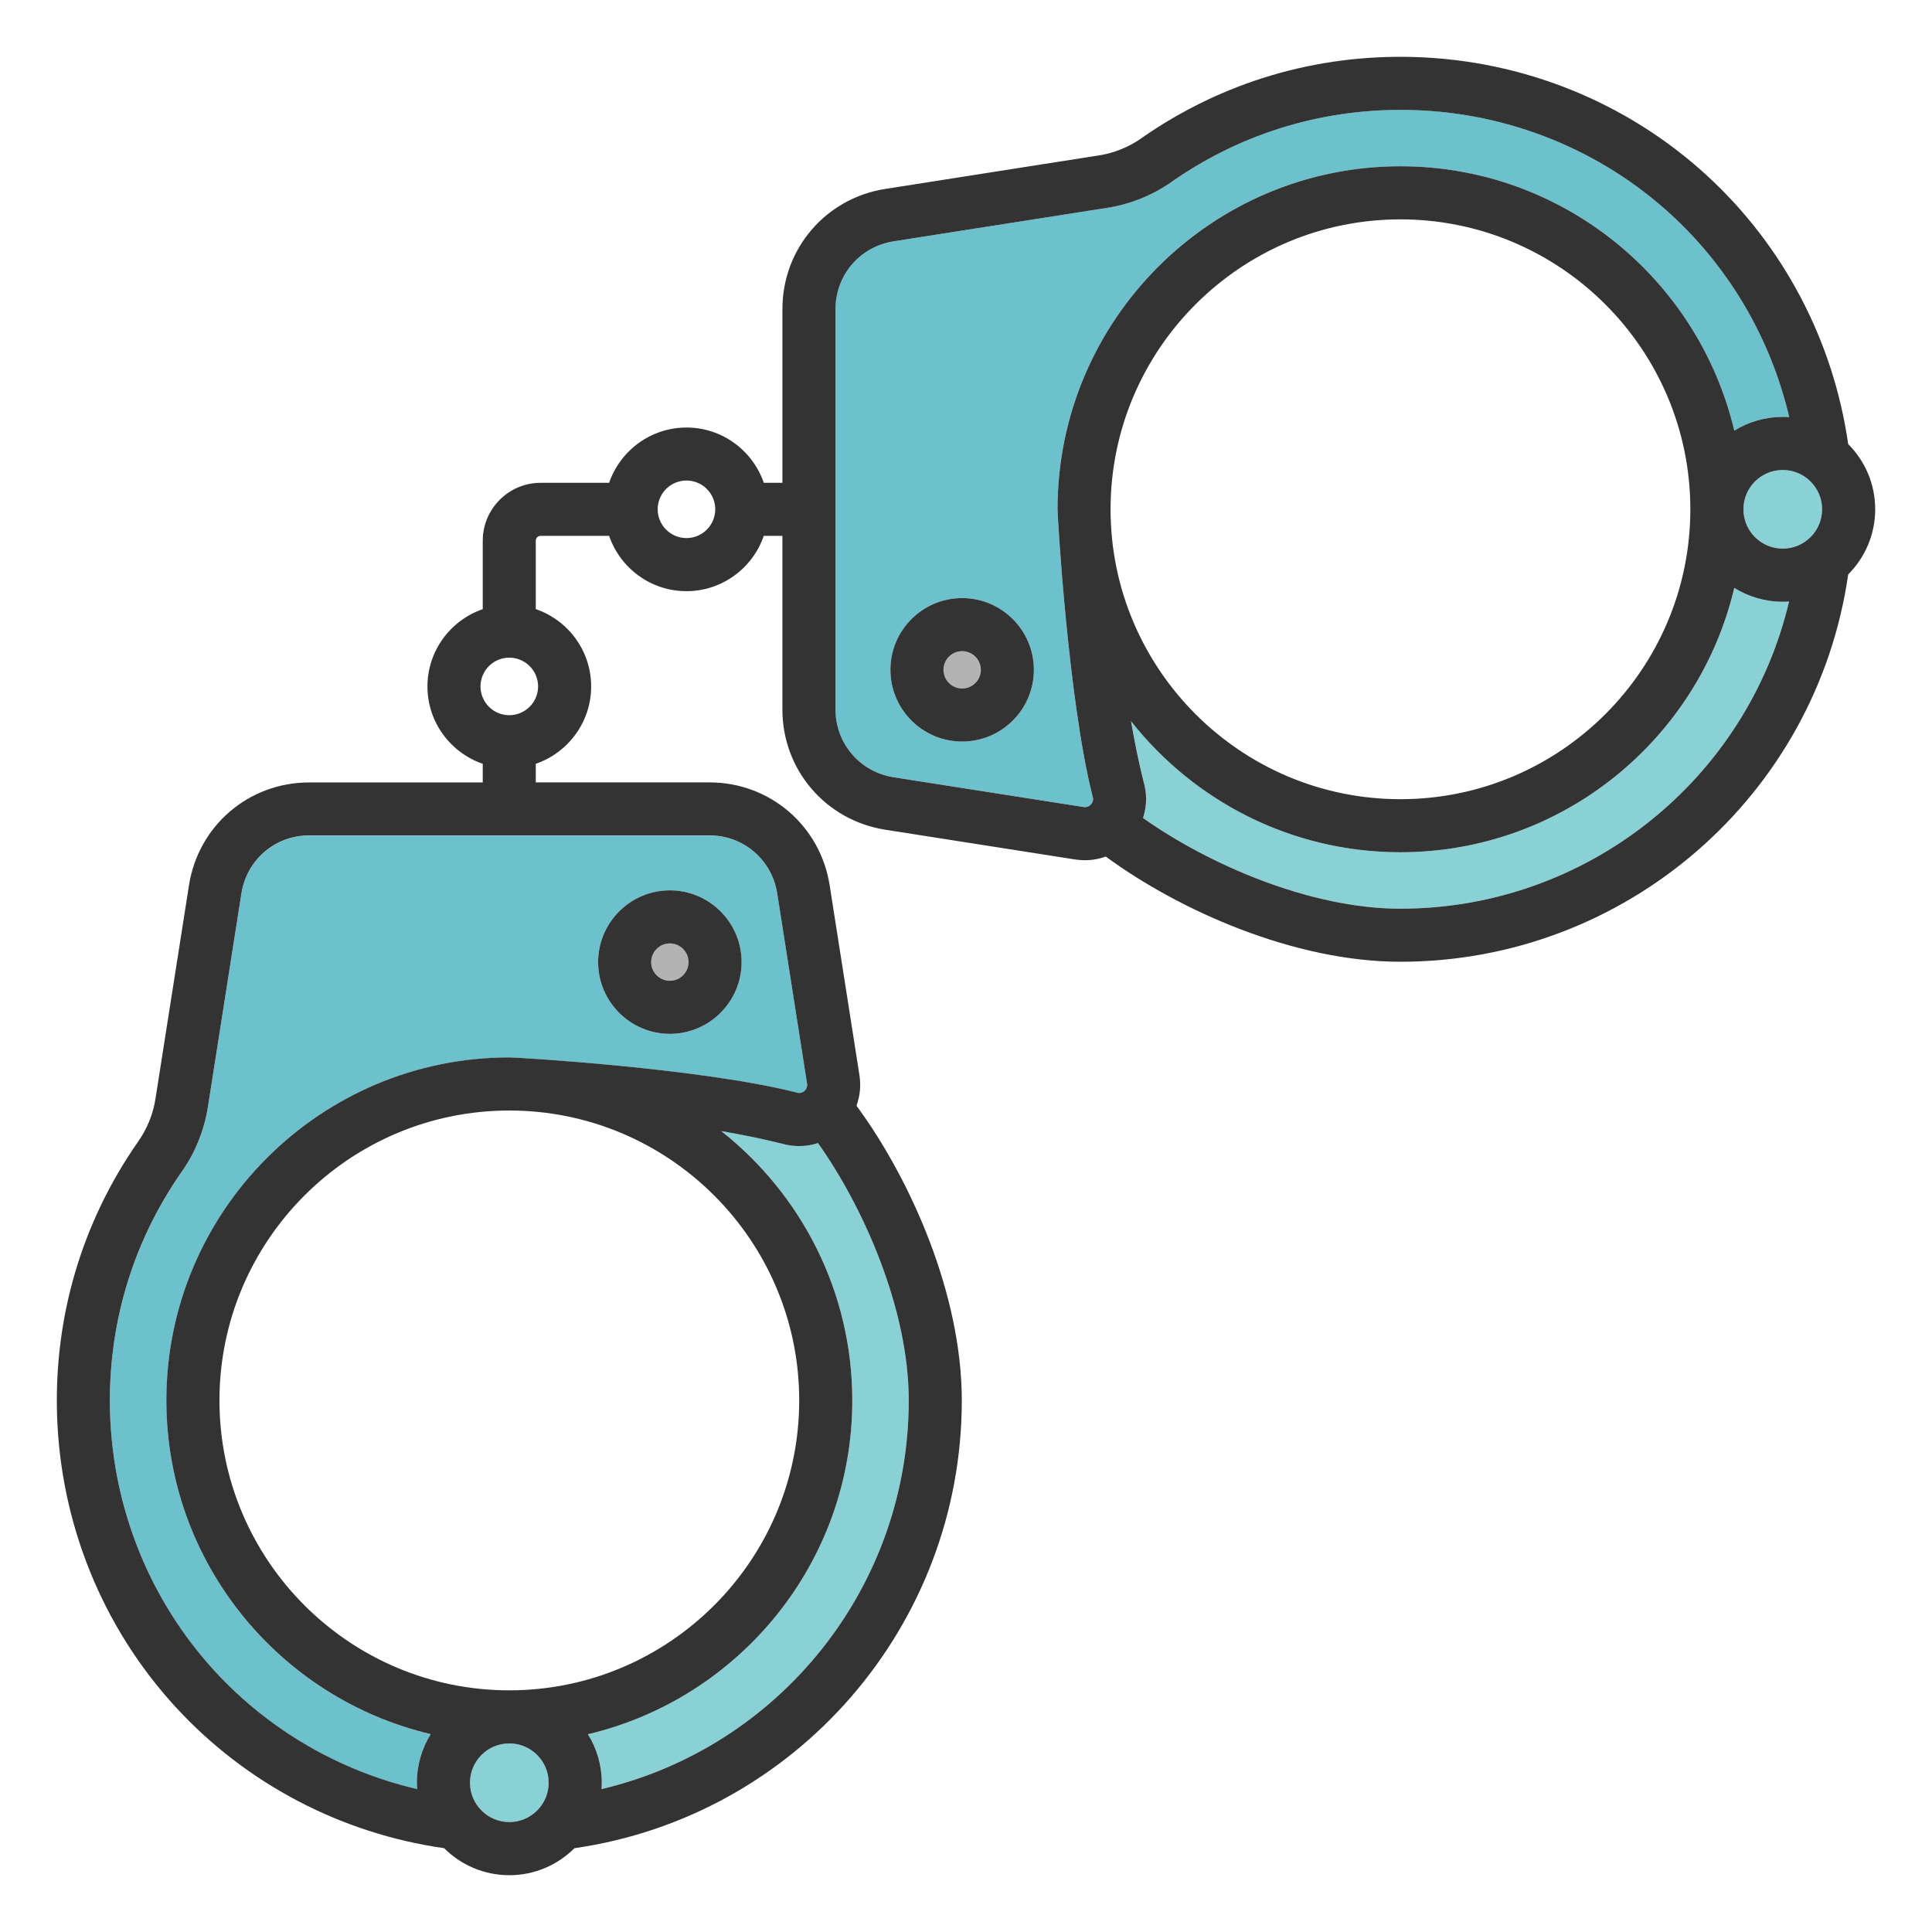 <?xml version="1.0" encoding="utf-8"?>
<!-- Generator: Adobe Illustrator 16.0.0, SVG Export Plug-In . SVG Version: 6.00 Build 0)  -->
<!DOCTYPE svg PUBLIC "-//W3C//DTD SVG 1.1//EN" "http://www.w3.org/Graphics/SVG/1.1/DTD/svg11.dtd">
<svg version="1.1" id="Capa_1" xmlns="http://www.w3.org/2000/svg" xmlns:xlink="http://www.w3.org/1999/xlink" x="0px" y="0px"
	 width="85px" height="85px" viewBox="0 0 85 85" enable-background="new 0 0 85 85" xml:space="preserve">
<g>
	<g id="XMLID_5_">
		<g>
			<path fill="#B3B3B3" d="M29.471,41.506c0.452,0,0.822,0.369,0.822,0.822s-0.37,0.821-0.822,0.821
				c-0.453,0-0.822-0.368-0.822-0.821C28.651,41.875,29.018,41.506,29.471,41.506z"/>
			<path fill="#B3B3B3" d="M42.329,28.649c0.453,0,0.823,0.367,0.823,0.822c0,0.453-0.37,0.82-0.823,0.82
				c-0.451,0-0.82-0.367-0.82-0.82C41.51,29.016,41.877,28.649,42.329,28.649z"/>
			<path fill="#8AD1D6" d="M22.407,76.702c0.955,0,1.732,0.775,1.732,1.73c0,0.953-0.777,1.73-1.732,1.73
				c-0.954,0-1.731-0.777-1.731-1.73C20.676,77.478,21.454,76.702,22.407,76.702z"/>
			<path fill="#8AD1D6" d="M78.435,20.676c0.955,0,1.73,0.773,1.73,1.73c0,0.955-0.775,1.73-1.73,1.73s-1.732-0.775-1.732-1.73
				C76.702,21.45,77.479,20.676,78.435,20.676z"/>
			<path fill="#8AD1D6" d="M35.989,50.29c2.025,2.857,3.992,7.328,3.992,11.322c0,8.219-5.69,15.254-13.518,17.098
				c0.006-0.092,0.012-0.184,0.012-0.275c0-0.783-0.224-1.516-0.608-2.137c6.657-1.568,11.63-7.557,11.63-14.686
				c0-4.803-2.26-9.086-5.766-11.85c0.91,0.154,1.813,0.336,2.67,0.553c0.25,0.07,0.502,0.107,0.758,0.107
				C35.444,50.423,35.723,50.378,35.989,50.29z"/>
			<path fill="#8AD1D6" d="M78.435,26.471c0.092,0,0.186-0.004,0.277-0.01c-1.846,7.826-8.877,13.518-17.1,13.518
				c-3.992,0-8.465-1.969-11.32-3.99c0.086-0.268,0.133-0.547,0.133-0.834c0-0.252-0.035-0.508-0.109-0.756
				c-0.213-0.857-0.396-1.762-0.553-2.672c2.766,3.51,7.049,5.768,11.852,5.768c7.131,0,13.117-4.973,14.686-11.631
				C76.921,26.25,77.651,26.471,78.435,26.471z"/>
			<path fill="#6DC1CC" d="M35.508,47.675c0.018,0.109-0.011,0.209-0.086,0.295c-0.095,0.104-0.229,0.145-0.375,0.104
				c-0.018-0.006-0.035-0.012-0.054-0.016c-4.19-1.053-12.204-1.533-12.586-1.533c-8.319,0-15.087,6.77-15.087,15.09
				c0,7.131,4.972,13.115,11.631,14.684c-0.385,0.621-0.609,1.354-0.609,2.137c0,0.096,0.006,0.188,0.012,0.283
				c-3.412-0.799-6.523-2.602-8.908-5.195c-2.844-3.096-4.477-7.137-4.604-11.375c-0.111-3.803,0.973-7.451,3.131-10.557
				c0.006-0.012,0.014-0.02,0.02-0.027c0.298-0.424,0.546-0.881,0.738-1.355c0.193-0.479,0.332-0.977,0.412-1.479l1.479-9.422
				c0.23-1.477,1.484-2.549,2.979-2.549h17.617c1.494,0,2.747,1.072,2.979,2.549L35.508,47.675z M32.627,42.329
				c0-1.74-1.417-3.156-3.156-3.156c-1.74,0-3.156,1.416-3.156,3.156c0,1.741,1.416,3.157,3.156,3.157S32.627,44.069,32.627,42.329z
				"/>
			<path fill="#6DC1CC" d="M78.718,18.352c-0.094-0.008-0.189-0.012-0.283-0.012c-0.783,0-1.514,0.223-2.135,0.609
				c-1.568-6.658-7.557-11.633-14.688-11.633c-8.318,0-15.086,6.771-15.086,15.09c0,0.381,0.479,8.395,1.531,12.584
				c0.004,0.02,0.01,0.037,0.014,0.055c0.014,0.039,0.02,0.076,0.02,0.109c0,0.1-0.045,0.195-0.125,0.27
				c-0.082,0.072-0.18,0.1-0.289,0.084l-8.37-1.312c-1.478-0.234-2.55-1.486-2.55-2.98V13.598c0-1.496,1.072-2.748,2.55-2.98
				l9.422-1.479c1.008-0.158,1.988-0.557,2.834-1.148c0.008-0.008,0.016-0.014,0.025-0.02c3.104-2.16,6.758-3.242,10.559-3.131
				c4.24,0.125,8.277,1.758,11.373,4.602C76.116,11.827,77.917,14.938,78.718,18.352z M45.487,29.471
				c0-1.742-1.416-3.158-3.157-3.158c-1.74,0-3.154,1.416-3.154,3.158c0,1.74,1.414,3.154,3.154,3.154
				C44.071,32.625,45.487,31.211,45.487,29.471z"/>
			<path fill="#333333" d="M81.312,19.536c0.734,0.736,1.189,1.752,1.189,2.871c0,1.117-0.455,2.129-1.188,2.865
				c-1.402,9.748-9.795,17.041-19.701,17.041c-4.67,0-9.73-2.252-12.963-4.629c-0.291,0.107-0.6,0.162-0.914,0.162
				c-0.139,0-0.279-0.01-0.42-0.031l-8.372-1.312c-2.619-0.414-4.521-2.637-4.521-5.287v-7.641h-0.819
				c-0.486,1.412-1.826,2.434-3.402,2.434c-1.577,0-2.916-1.021-3.403-2.434h-3.013c-0.117,0-0.213,0.096-0.213,0.211v3.012
				c1.416,0.486,2.436,1.826,2.436,3.402c0,1.578-1.02,2.916-2.436,3.404v0.818h7.644c2.649,0,4.873,1.9,5.285,4.523l1.312,8.368
				c0.072,0.457,0.021,0.914-0.131,1.334c2.379,3.23,4.633,8.295,4.633,12.967c0,9.904-7.295,18.295-17.041,19.699
				c-0.735,0.732-1.748,1.188-2.867,1.188c-1.117,0-2.131-0.455-2.868-1.189c-4.536-0.646-8.718-2.84-11.815-6.213
				c-3.222-3.508-5.074-8.084-5.215-12.885c-0.127-4.312,1.104-8.455,3.562-11.98c0.008-0.012,0.017-0.023,0.025-0.037
				c0.383-0.551,0.637-1.184,0.74-1.832l1.479-9.42c0.41-2.621,2.633-4.521,5.285-4.521h7.639v-0.82
				c-1.412-0.486-2.433-1.826-2.433-3.402c0-1.578,1.021-2.916,2.433-3.402v-3.012c0-1.404,1.145-2.547,2.547-2.547h3.013
				c0.487-1.412,1.826-2.432,3.403-2.432c1.576,0,2.916,1.02,3.402,2.432h0.819V13.6c0-2.652,1.901-4.875,4.521-5.287l9.422-1.479
				c0.648-0.102,1.283-0.357,1.834-0.74c0.01-0.008,0.023-0.016,0.033-0.025c3.523-2.457,7.666-3.688,11.98-3.561
				c4.801,0.141,9.377,1.992,12.885,5.215C78.474,10.821,80.663,15.004,81.312,19.536z M80.165,22.407c0-0.957-0.775-1.73-1.73-1.73
				s-1.732,0.773-1.732,1.73c0,0.955,0.777,1.73,1.732,1.73S80.165,23.362,80.165,22.407z M78.435,18.342
				c0.094,0,0.189,0.002,0.283,0.01c-0.801-3.414-2.602-6.525-5.197-8.91c-3.096-2.842-7.133-4.477-11.373-4.6
				c-3.801-0.111-7.453,0.969-10.559,3.129c-0.01,0.008-0.02,0.014-0.025,0.02c-0.846,0.594-1.826,0.992-2.834,1.15l-9.422,1.477
				c-1.478,0.234-2.55,1.486-2.55,2.982v17.615c0,1.492,1.072,2.746,2.55,2.98l8.37,1.312c0.109,0.016,0.207-0.012,0.289-0.084
				c0.08-0.074,0.125-0.17,0.125-0.27c0-0.033-0.006-0.072-0.02-0.109c-0.004-0.018-0.01-0.035-0.014-0.055
				c-1.053-4.189-1.531-12.203-1.531-12.584c0-8.318,6.768-15.09,15.086-15.09c7.131,0,13.117,4.975,14.688,11.633
				C76.921,18.563,77.651,18.342,78.435,18.342z M78.712,26.461c-0.092,0.008-0.186,0.012-0.277,0.012
				c-0.783,0-1.514-0.223-2.135-0.609c-1.568,6.658-7.557,11.631-14.688,11.631c-4.803,0-9.086-2.258-11.852-5.768
				c0.156,0.91,0.34,1.812,0.555,2.672c0.072,0.248,0.109,0.504,0.109,0.756c0,0.287-0.049,0.566-0.135,0.834
				c2.855,2.021,7.328,3.99,11.322,3.99C69.833,39.979,76.866,34.288,78.712,26.461z M74.368,22.407
				c0-7.035-5.721-12.756-12.756-12.756c-7.031,0-12.752,5.721-12.752,12.756c0,7.031,5.721,12.754,12.752,12.754
				C68.647,35.161,74.368,29.438,74.368,22.407z M39.981,61.612c0-3.994-1.967-8.465-3.992-11.322
				c-0.266,0.088-0.545,0.133-0.83,0.133c-0.256,0-0.508-0.035-0.758-0.107c-0.856-0.215-1.76-0.396-2.67-0.553
				c3.506,2.766,5.766,7.049,5.766,11.852c0,7.129-4.973,13.115-11.631,14.684c0.387,0.621,0.609,1.354,0.609,2.137
				c0,0.094-0.006,0.186-0.012,0.277C34.291,76.866,39.981,69.833,39.981,61.612z M35.421,47.968
				c0.076-0.084,0.104-0.184,0.086-0.295l-1.312-8.368c-0.232-1.477-1.485-2.551-2.979-2.551H13.6c-1.494,0-2.748,1.074-2.979,2.551
				l-1.478,9.42c-0.082,0.504-0.22,1.002-0.414,1.479c-0.191,0.477-0.439,0.934-0.738,1.355c-0.004,0.01-0.012,0.018-0.02,0.027
				c-2.158,3.105-3.24,6.756-3.13,10.557c0.126,4.24,1.761,8.279,4.603,11.375c2.386,2.596,5.498,4.398,8.908,5.195
				c-0.004-0.094-0.011-0.188-0.011-0.281c0-0.783,0.226-1.516,0.609-2.137C12.292,74.728,7.319,68.741,7.319,61.61
				c0-8.32,6.769-15.088,15.088-15.088c0.382,0,8.395,0.479,12.586,1.531c0.018,0.006,0.035,0.012,0.054,0.016
				C35.192,48.114,35.327,48.071,35.421,47.968z M35.162,61.612c0-7.033-5.722-12.754-12.754-12.754S9.655,54.579,9.655,61.612
				s5.721,12.756,12.753,12.756S35.162,68.646,35.162,61.612z M31.468,22.407c0-0.699-0.567-1.266-1.266-1.266
				c-0.699,0-1.267,0.566-1.267,1.266c0,0.697,0.567,1.266,1.267,1.266C30.901,23.672,31.468,23.104,31.468,22.407z M24.139,78.433
				c0-0.955-0.777-1.73-1.731-1.73s-1.731,0.775-1.731,1.73c0,0.953,0.777,1.73,1.731,1.73S24.139,79.386,24.139,78.433z
				 M23.674,30.2c0-0.697-0.568-1.266-1.268-1.266c-0.697,0-1.266,0.566-1.266,1.266s0.568,1.266,1.266,1.266
				C23.106,31.465,23.674,30.899,23.674,30.2z"/>
			<path fill="#333333" d="M42.329,26.313c1.741,0,3.157,1.416,3.157,3.158c0,1.74-1.416,3.154-3.157,3.154
				c-1.738,0-3.154-1.414-3.154-3.154C39.174,27.729,40.59,26.313,42.329,26.313z M43.153,29.471c0-0.455-0.372-0.822-0.823-0.822
				c-0.453,0-0.82,0.367-0.82,0.822c0,0.453,0.367,0.82,0.82,0.82C42.782,30.292,43.153,29.924,43.153,29.471z"/>
			<path fill="#333333" d="M29.471,39.172c1.739,0,3.156,1.416,3.156,3.156c0,1.741-1.417,3.157-3.156,3.157
				c-1.74,0-3.156-1.416-3.156-3.157C26.317,40.588,27.731,39.172,29.471,39.172z M30.293,42.329c0-0.453-0.37-0.822-0.822-0.822
				c-0.453,0-0.822,0.369-0.822,0.822s0.369,0.821,0.822,0.821C29.923,43.149,30.293,42.782,30.293,42.329z"/>
		</g>
	</g>
</g>
</svg>
